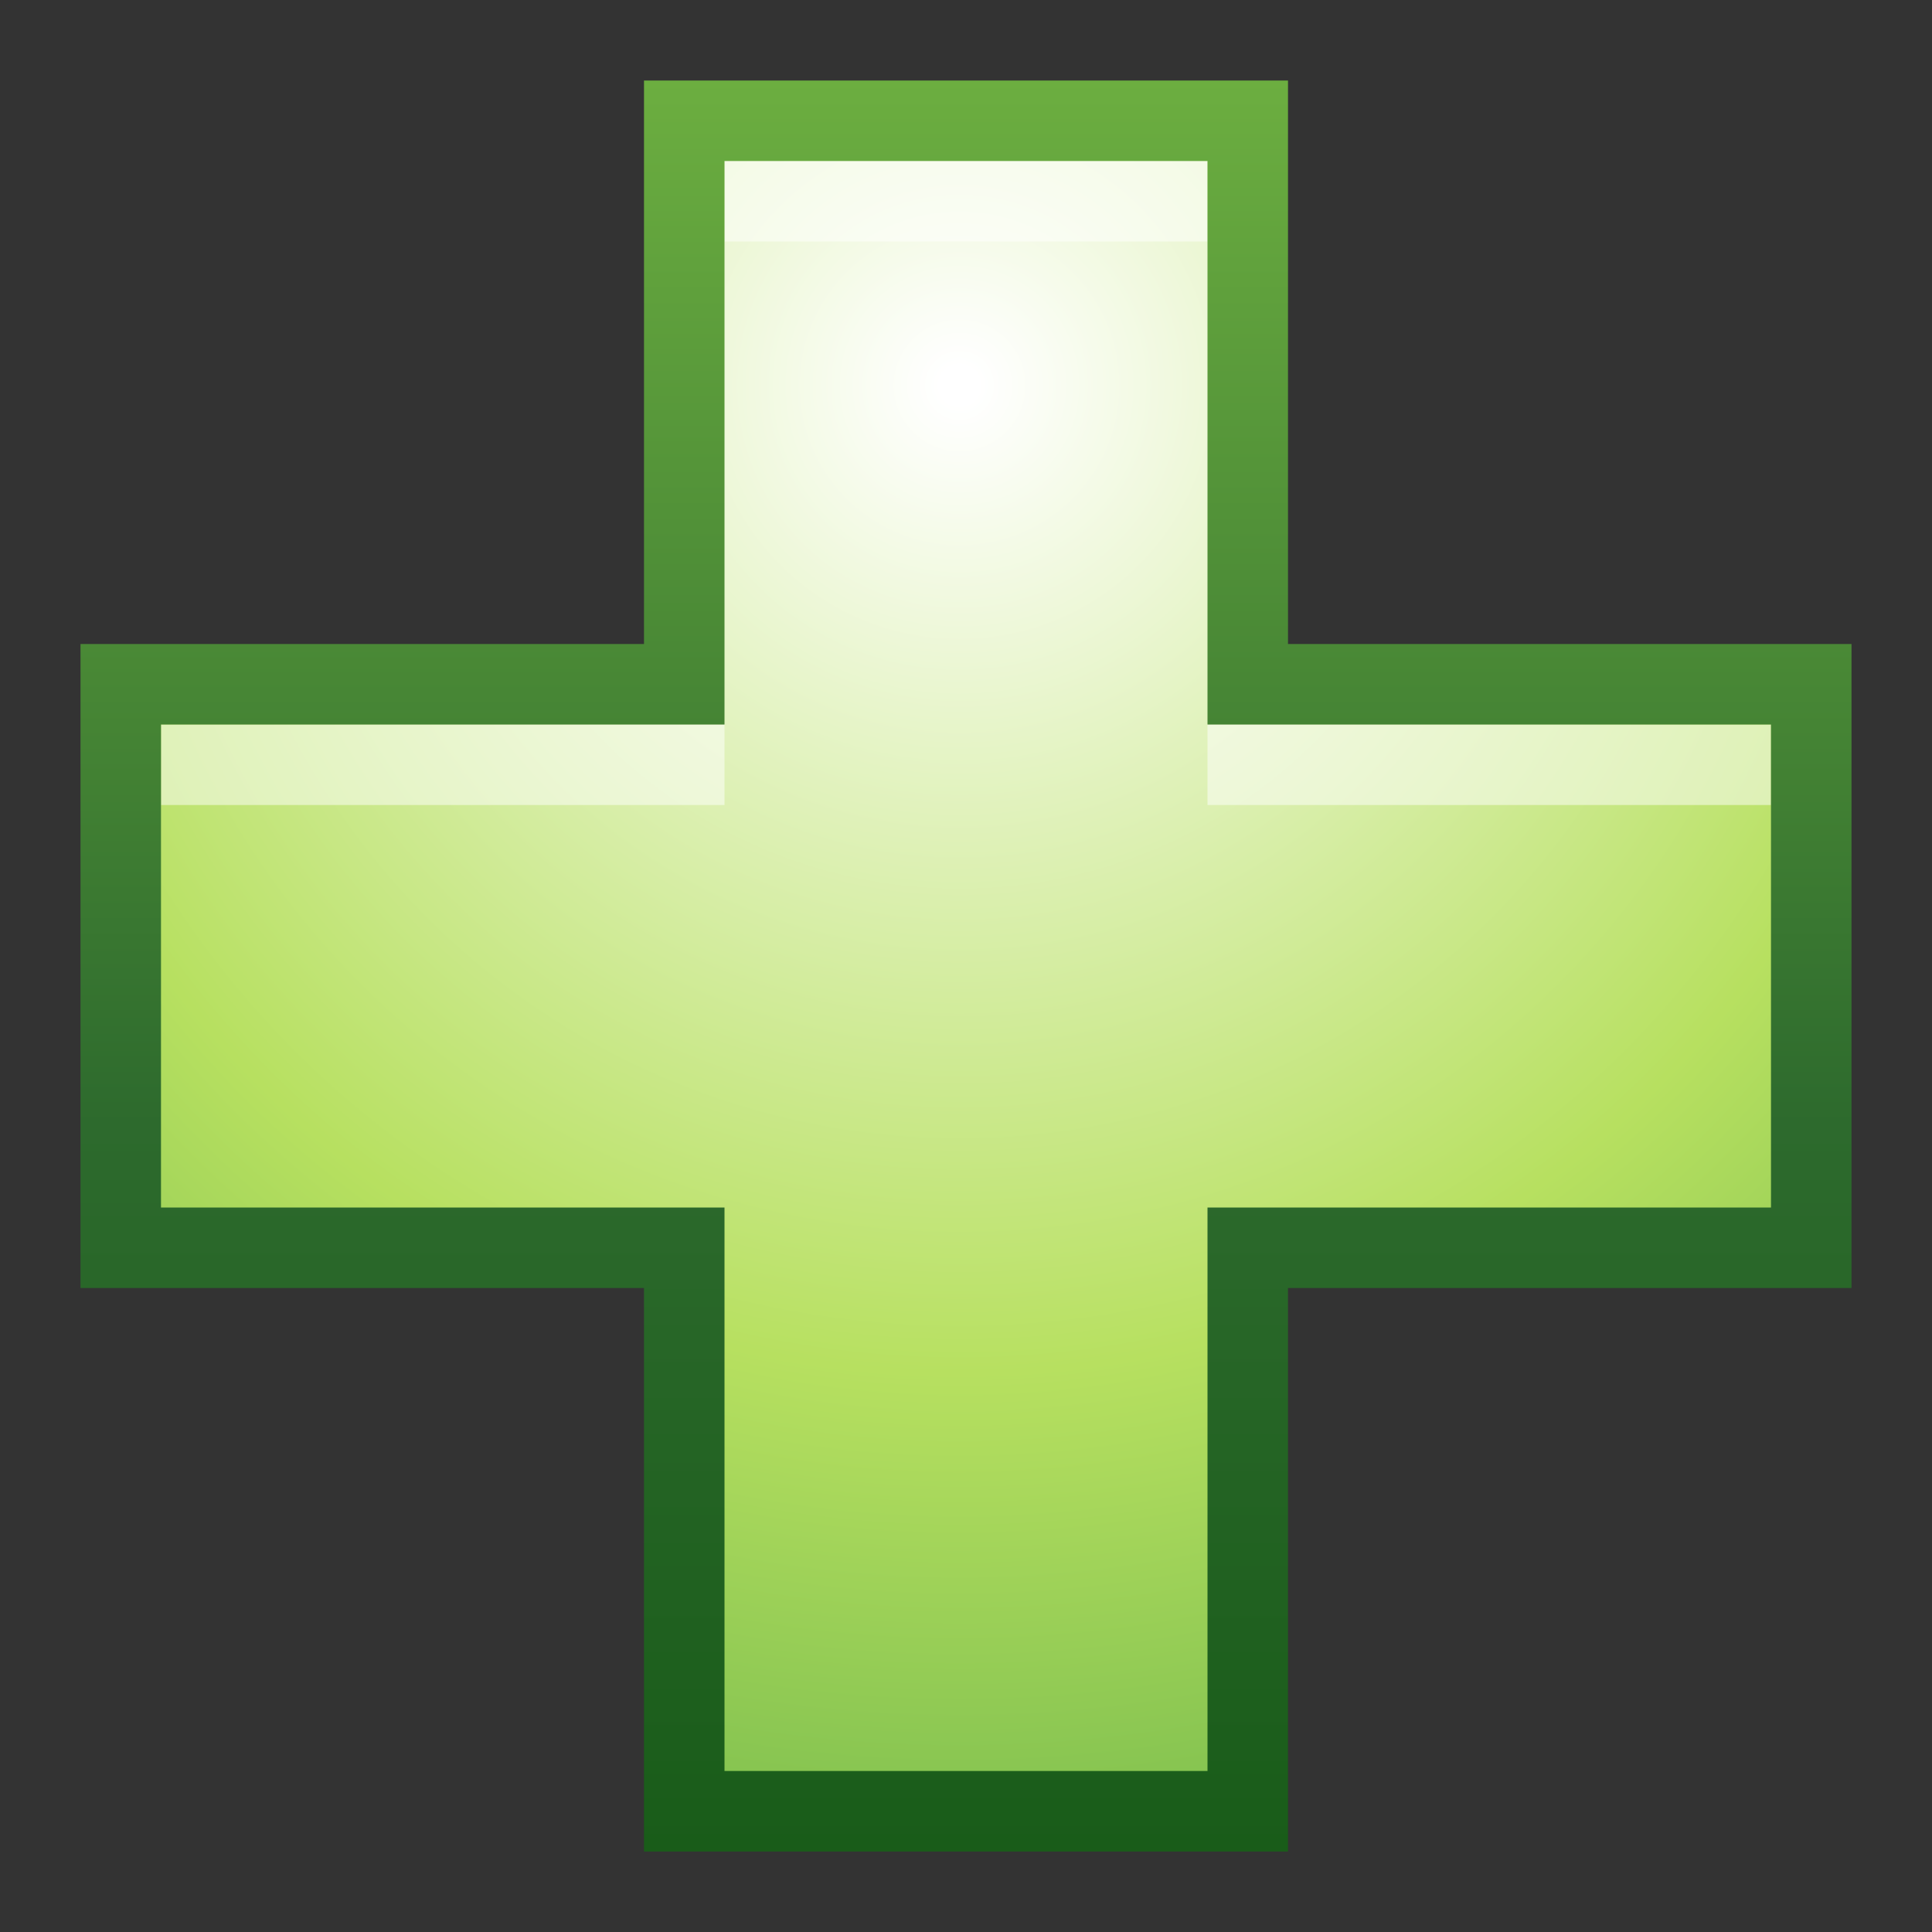 <svg xmlns="http://www.w3.org/2000/svg" xmlns:xlink="http://www.w3.org/1999/xlink" viewBox="0 0 24 24"><rect x="0" y="0" width="24" height="24" fill="#333333" stroke="none"/><defs><style>.cls-1,.cls-3{fill:#fff;}.cls-1{opacity:0;}.cls-2{fill:url(#New_Gradient_Swatch_18);}.cls-3{opacity:0.5;}.cls-4{fill:url(#Green_Frame_3);}</style><radialGradient id="New_Gradient_Swatch_18" cx="11.92" cy="4.79" r="23.58" gradientUnits="userSpaceOnUse"><stop offset="0.01" stop-color="#fff"/><stop offset="0.52" stop-color="#b7e060"/><stop offset="1" stop-color="#4ea43f"/></radialGradient><linearGradient id="Green_Frame_3" x1="12" y1="23" x2="12" y2="1" gradientUnits="userSpaceOnUse"><stop offset="0" stop-color="#195c19"/><stop offset="0.41" stop-color="#2d6a2d"/><stop offset="1" stop-color="#6cae40"/></linearGradient></defs><g id="Layer_2" data-name="Layer 2"><g id="add"><g id="add_24"><rect class="cls-1" width="24" height="24"/><polygon class="cls-2" points="8.46 22.42 8.46 15.47 1.4 15.47 1.4 8.42 8.45 8.42 8.45 1.43 15.5 1.43 15.5 8.42 22.5 8.42 22.5 15.46 15.48 15.46 15.48 22.42 8.46 22.42"/><rect class="cls-3" x="2" y="9" width="7" height="1"/><rect class="cls-3" x="15" y="9" width="7" height="1"/><rect class="cls-3" x="9" y="2" width="6" height="1"/><path class="cls-4" d="M15,9h7v6H15v7H9V15H2V9H9V2h6ZM8,1V8H1v8H8v7h8V16h7V8H16V1Z"/></g></g></g></svg>